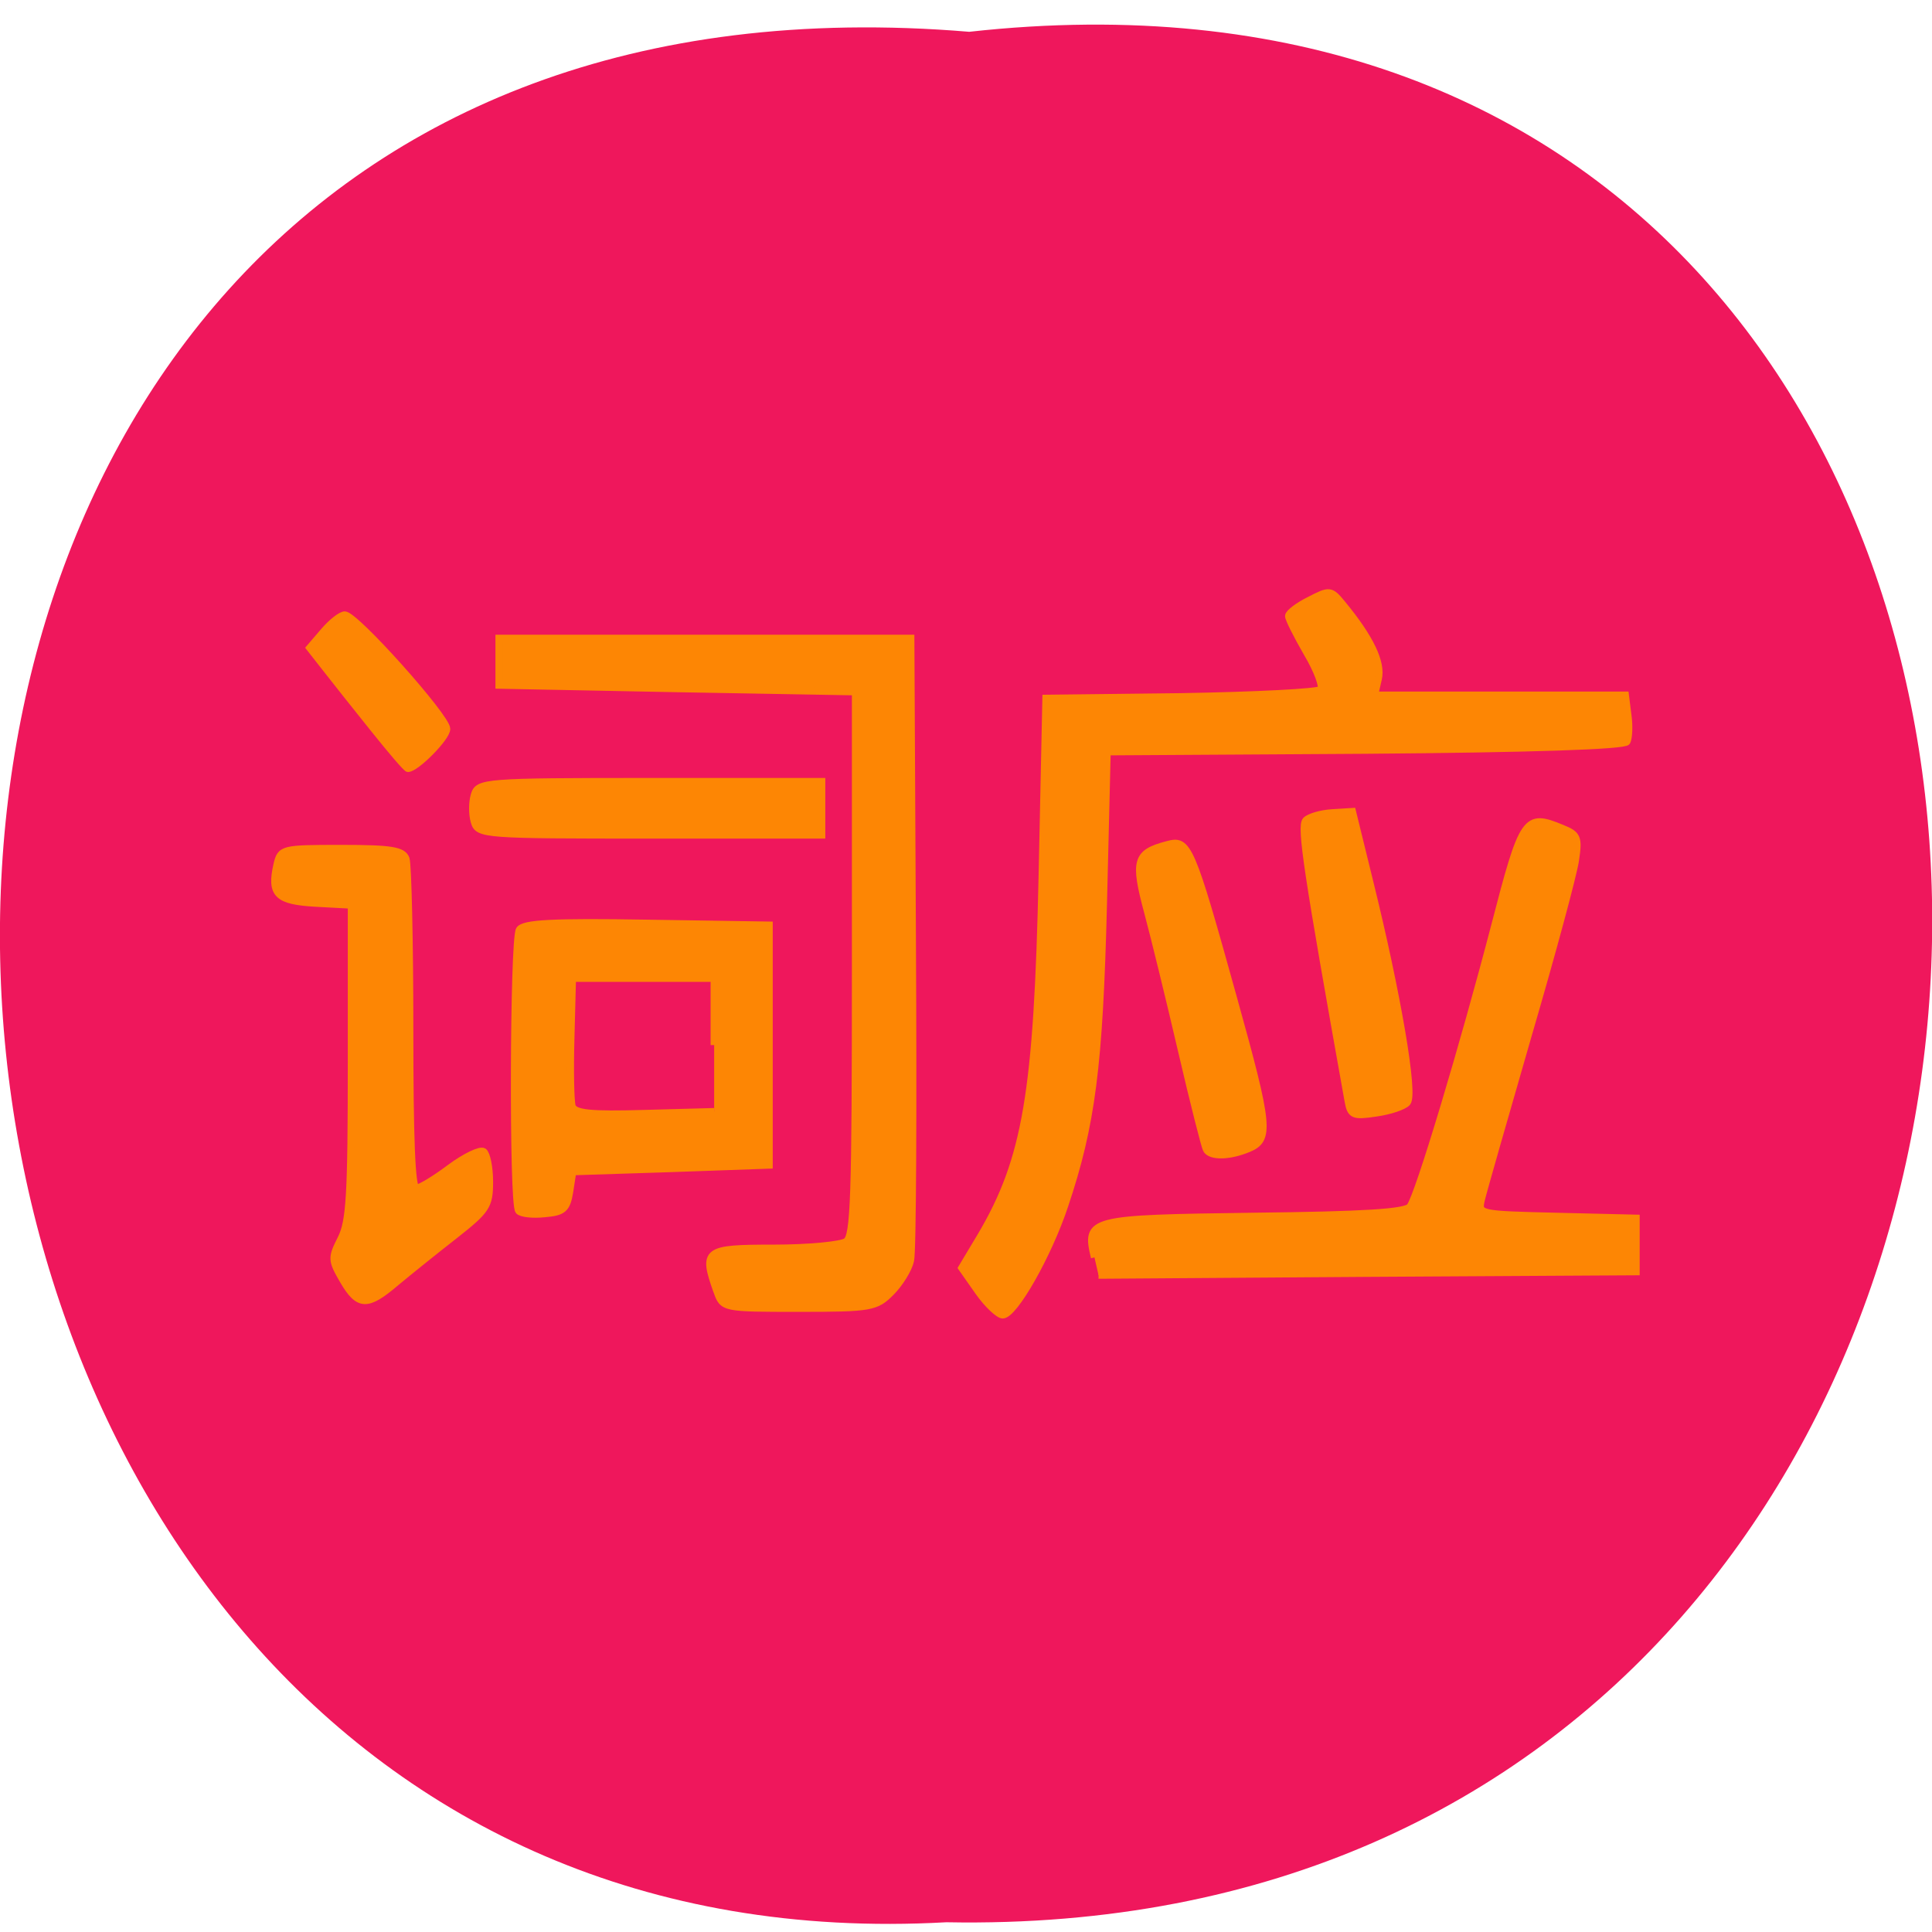<svg xmlns="http://www.w3.org/2000/svg" viewBox="0 0 24 24"><path d="m 12.04 0.395 c 16.11 -1.785 15.883 23.789 -0.285 23.484 c -15.04 0.844 -16.395 -24.879 0.285 -23.484" fill="#ef175c"/><path d="m 127.22 170.46 l -2.34 -3.23 l 2.693 -4.35 c 6.402 -10.466 7.991 -19.639 8.653 -49.27 l 0.53 -24.12 l 19.07 -0.215 c 10.463 -0.172 19.337 -0.603 19.734 -0.991 c 0.353 -0.388 -0.486 -2.627 -1.943 -4.996 c -1.413 -2.369 -2.605 -4.651 -2.605 -5.04 c 0 -0.388 1.324 -1.378 2.958 -2.153 c 2.826 -1.421 3 -1.421 4.636 0.517 c 3.929 4.608 5.607 7.968 5.077 10.207 l -0.53 2.24 h 35.407 l 0.353 2.713 c 0.221 1.464 0.132 3.101 -0.132 3.618 c -0.353 0.56 -13.598 0.991 -36.952 1.163 l -36.423 0.215 l -0.53 20.932 c -0.574 21.965 -1.634 29.976 -5.474 41.04 c -2.296 6.676 -7.108 14.902 -8.741 14.902 c -0.574 0 -2.163 -1.421 -3.444 -3.187 m -36.908 -0.043 c -2.031 -5.599 -1.722 -5.857 8.04 -5.857 c 4.901 0 9.492 -0.431 10.198 -0.904 c 1.148 -0.732 1.324 -5.944 1.324 -37.944 v -37.13 l -25.16 -0.431 l -25.16 -0.474 v -6.374 h 58.14 l 0.221 41.39 c 0.132 22.783 0.044 42.38 -0.265 43.543 c -0.265 1.163 -1.501 3.101 -2.737 4.307 c -2.119 2.067 -2.826 2.197 -12.98 2.197 c -10.728 0 -10.772 0 -11.611 -2.326 m -52.758 -1.464 c -1.678 -2.799 -1.678 -3.058 -0.309 -5.685 c 1.236 -2.369 1.457 -5.944 1.457 -24.16 v -21.405 l -5.03 -0.258 c -5.43 -0.301 -6.402 -1.206 -5.474 -5.211 c 0.53 -2.197 0.706 -2.24 9.139 -2.24 c 6.975 0 8.653 0.258 9.09 1.421 c 0.265 0.775 0.53 11.241 0.53 23.21 c 0 14.816 0.265 21.75 0.927 21.75 c 0.486 0 2.649 -1.249 4.768 -2.799 c 2.119 -1.507 4.238 -2.498 4.724 -2.197 c 0.441 0.301 0.839 2.153 0.839 4.092 c 0 3.316 -0.397 3.876 -4.989 7.365 c -2.737 2.067 -6.446 4.953 -8.212 6.374 c -4.062 3.359 -5.298 3.316 -7.461 -0.258 m 106.05 -3.144 c -1.28 -5.211 -0.839 -5.297 22.428 -5.599 c 15.629 -0.172 21.545 -0.517 22.12 -1.335 c 1.236 -1.594 7.594 -22.14 11.964 -38.37 c 3.973 -14.816 4.327 -15.333 9.492 -13.265 c 2.207 0.861 2.384 1.249 1.898 4.35 c -0.265 1.852 -3.267 12.619 -6.666 23.86 c -3.355 11.241 -6.357 21.362 -6.622 22.482 c -0.486 2.024 -0.353 2.024 10.684 2.283 l 11.17 0.258 v 7.279 l -37.968 0.215 l -37.924 0.258 m -81.85 -8.786 c -0.883 -0.861 -0.751 -36.91 0.088 -38.33 c 0.53 -0.904 4.768 -1.12 18.01 -0.904 l 17.262 0.258 v 32.732 l -13.863 0.474 l -13.863 0.431 l -0.441 2.756 c -0.397 2.326 -0.883 2.756 -3.532 2.972 c -1.678 0.172 -3.311 0 -3.664 -0.388 m 27.593 -22.611 v -9.131 h -19.999 l -0.221 8.14 c -0.132 4.479 -0.044 8.657 0.177 9.346 c 0.353 0.991 2.605 1.206 10.242 0.991 l 9.801 -0.258 m 69.49 5.168 c -0.221 -0.388 -1.81 -6.417 -3.488 -13.394 c -1.678 -6.977 -3.841 -15.548 -4.812 -19.04 c -1.943 -7.02 -1.634 -8.05 2.781 -9.174 c 2.958 -0.775 3.311 -0.043 9.36 21.02 c 5.03 17.486 5.21 19.21 2.075 20.458 c -2.693 1.077 -5.298 1.12 -5.916 0.129 m 19.999 -6.633 c -5.783 -31.23 -6.755 -37.47 -5.96 -38.29 c 0.486 -0.474 2.163 -0.948 3.708 -1.034 l 2.87 -0.172 l 2.428 9.561 c 3.885 15.203 6.357 29.07 5.298 30.15 c -0.486 0.517 -2.472 1.163 -4.415 1.421 c -3.223 0.474 -3.576 0.301 -3.929 -1.637 m -123.35 -38.12 c -0.309 -0.991 -0.309 -2.627 0 -3.618 c 0.53 -1.766 1.324 -1.852 24.812 -1.852 h 24.24 v 7.279 h -24.24 c -23.487 0 -24.282 -0.043 -24.812 -1.809 m -14.13 -12.619 c -2.428 -2.929 -5.474 -6.633 -6.755 -8.226 l -2.34 -2.886 l 1.987 -2.24 c 1.104 -1.249 2.428 -2.24 2.958 -2.24 c 1.501 0 14.392 13.954 14.392 15.548 c 0 1.163 -4.327 5.384 -5.474 5.384 c -0.221 0 -2.34 -2.412 -4.768 -5.341" transform="matrix(0.088 0 0 0.091 0.958 0.532)" fill="#fd8604" stroke="#fd8604"/></svg>